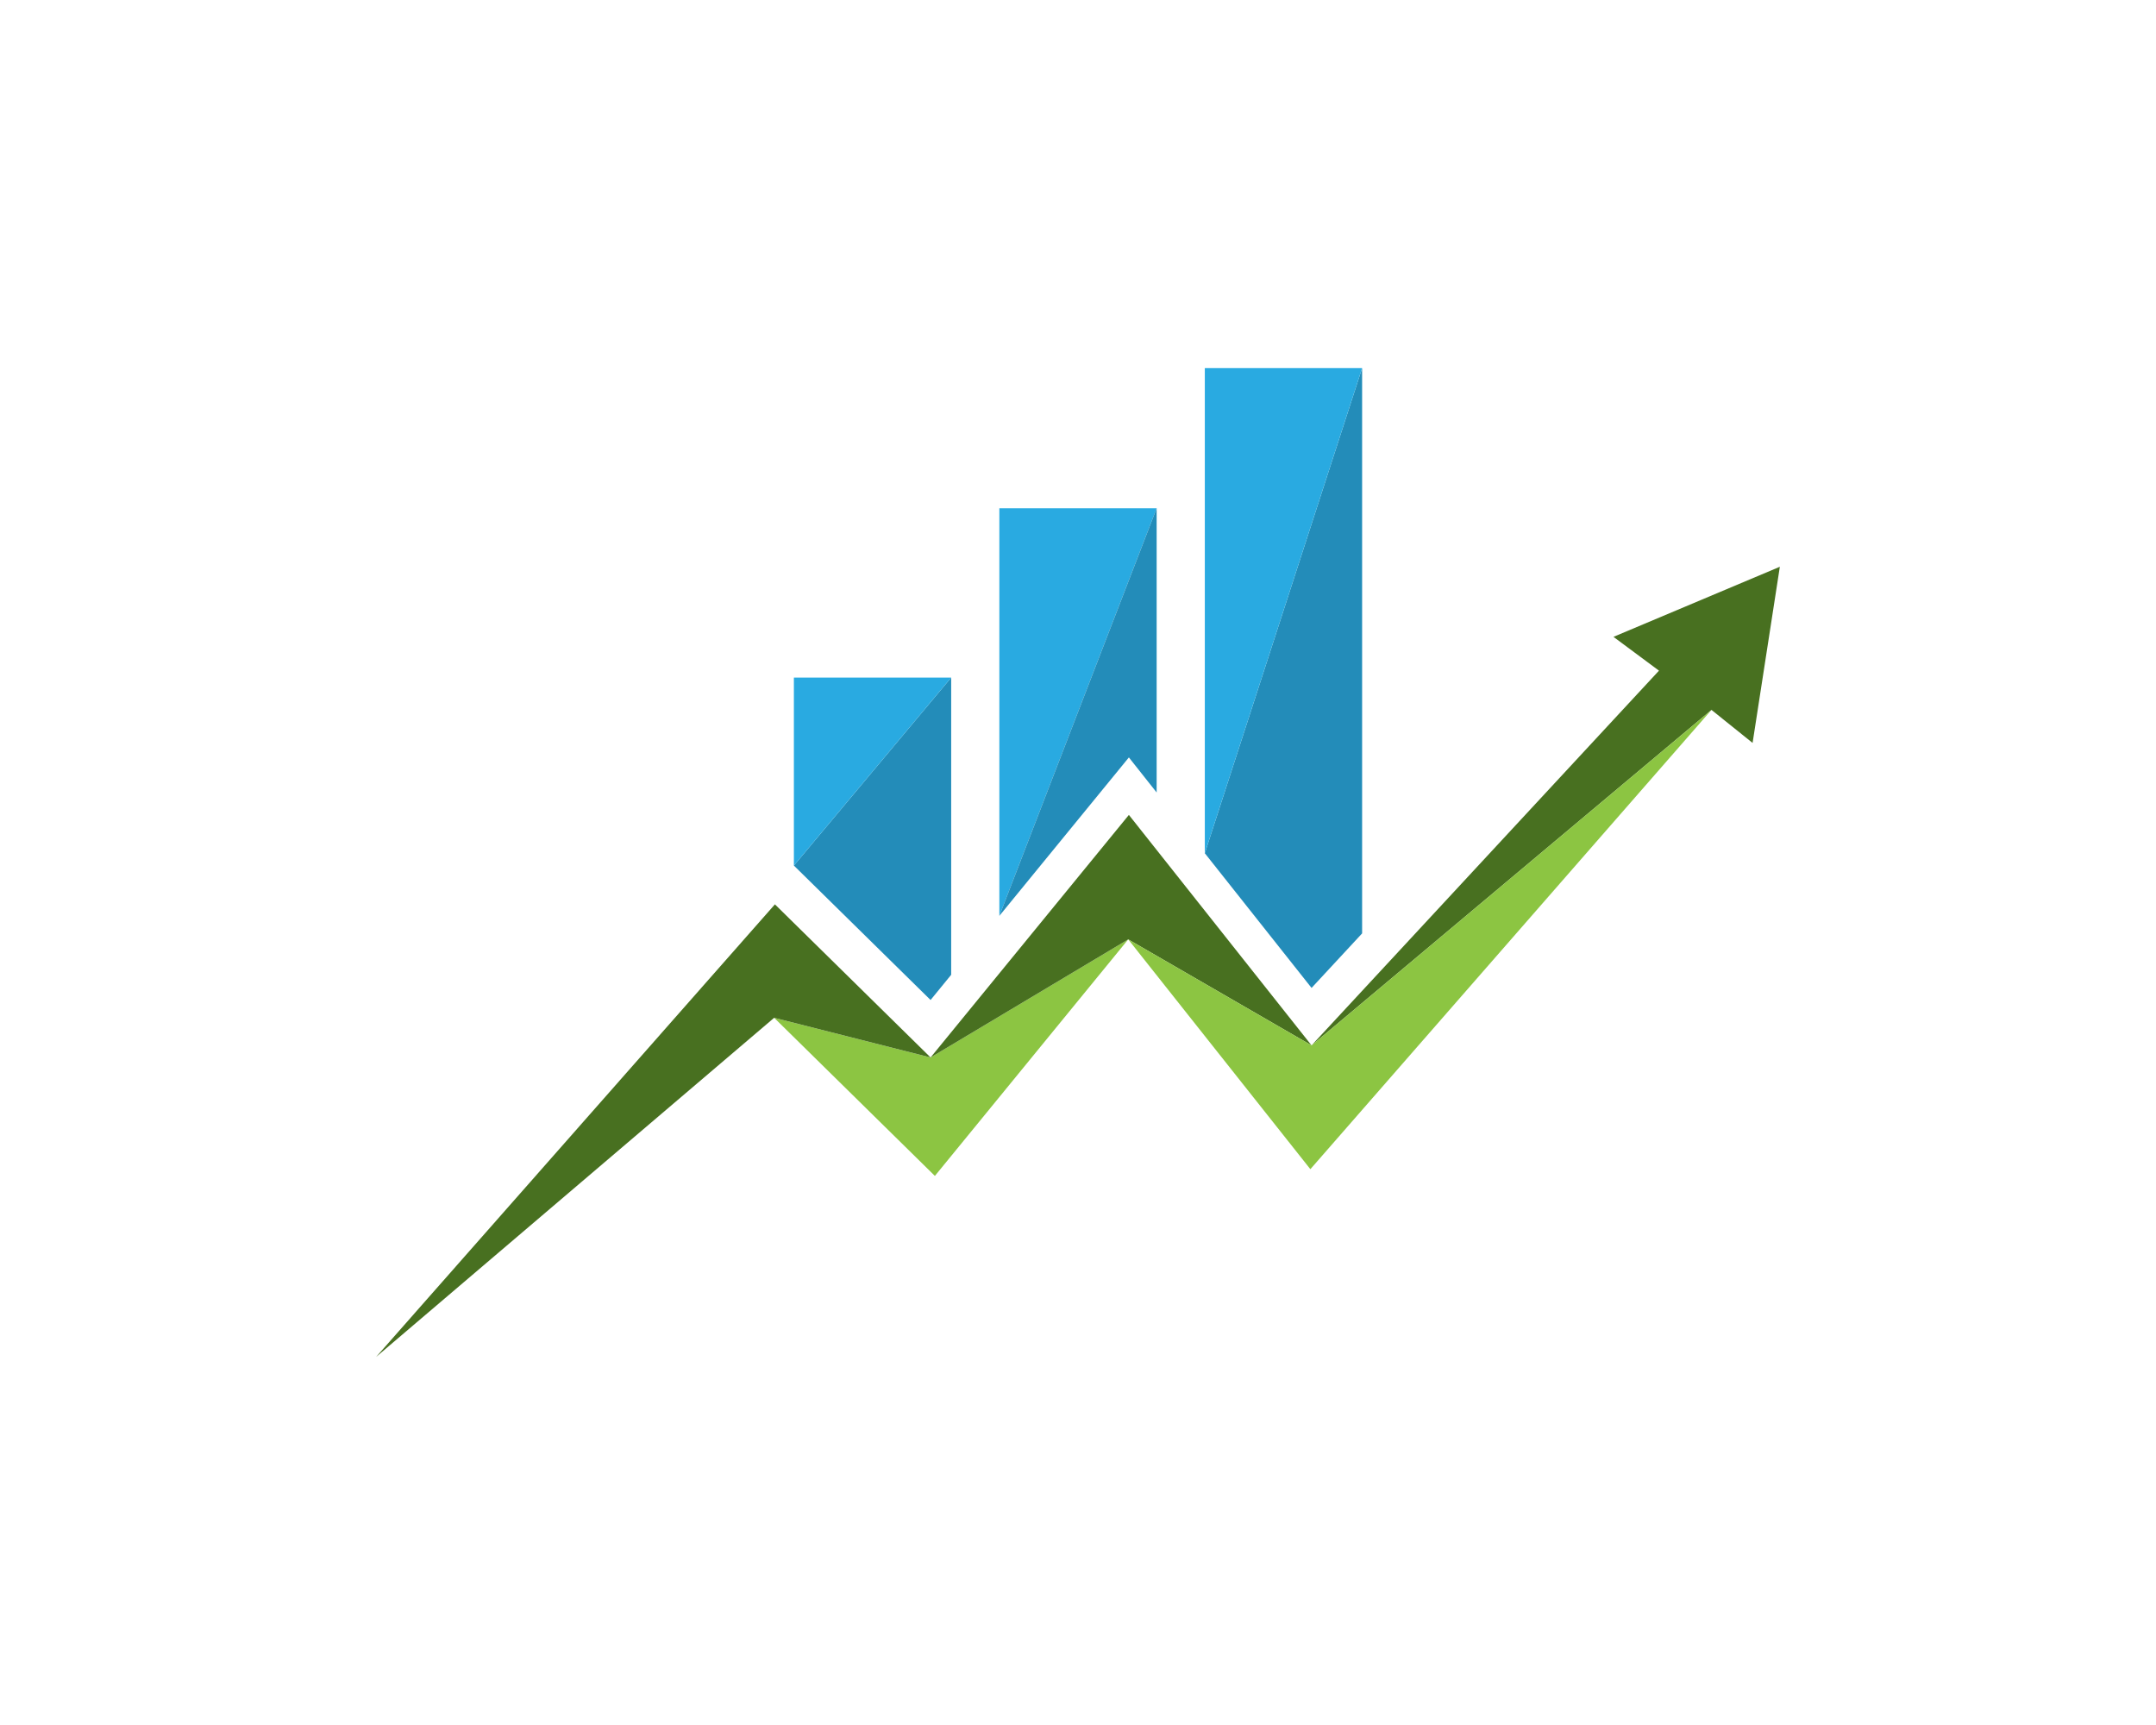 <svg id="Layer_2" data-name="Layer 2" xmlns="http://www.w3.org/2000/svg" viewBox="0 0 1000 800"><defs><style>.cls-1{fill:#8cc542;}.cls-2{fill:#487020;}.cls-3{fill:#238cb9;}.cls-4{fill:#29aae1;}</style></defs><polygon class="cls-1" points="359.07 472.02 433.62 545.35 523.3 435.66 431.62 490.42 359.07 472.02"/><polygon class="cls-2" points="359.42 419.41 174.47 629.28 359.07 472.02 431.62 490.42 359.42 419.41"/><polygon class="cls-2" points="825.53 262.85 748.36 295.35 769.47 311.03 608.33 484.82 793.82 329.23 812.89 344.54 825.53 262.85"/><polygon class="cls-2" points="523.6 377.93 431.62 490.42 523.3 435.66 608.33 484.82 523.6 377.93"/><polygon class="cls-1" points="523.3 435.66 607.78 542.23 793.82 329.23 608.33 484.82 523.3 435.66"/><polygon class="cls-3" points="608.33 458.17 631.78 432.88 631.78 170.72 558.82 395.7 608.33 458.17"/><polygon class="cls-4" points="558.82 395.7 631.78 170.72 558.82 170.72 558.82 395.7"/><polygon class="cls-4" points="463.52 424.75 536.48 235.71 463.52 235.71 463.52 424.75"/><polygon class="cls-3" points="523.6 351.27 536.48 367.53 536.48 235.71 463.52 424.75 523.6 351.27"/><polygon class="cls-3" points="431.62 463.77 441.18 452.07 441.18 314.23 368.22 401.42 431.62 463.77"/><polygon class="cls-4" points="368.22 401.42 441.18 314.23 368.22 314.23 368.22 401.42"/></svg>